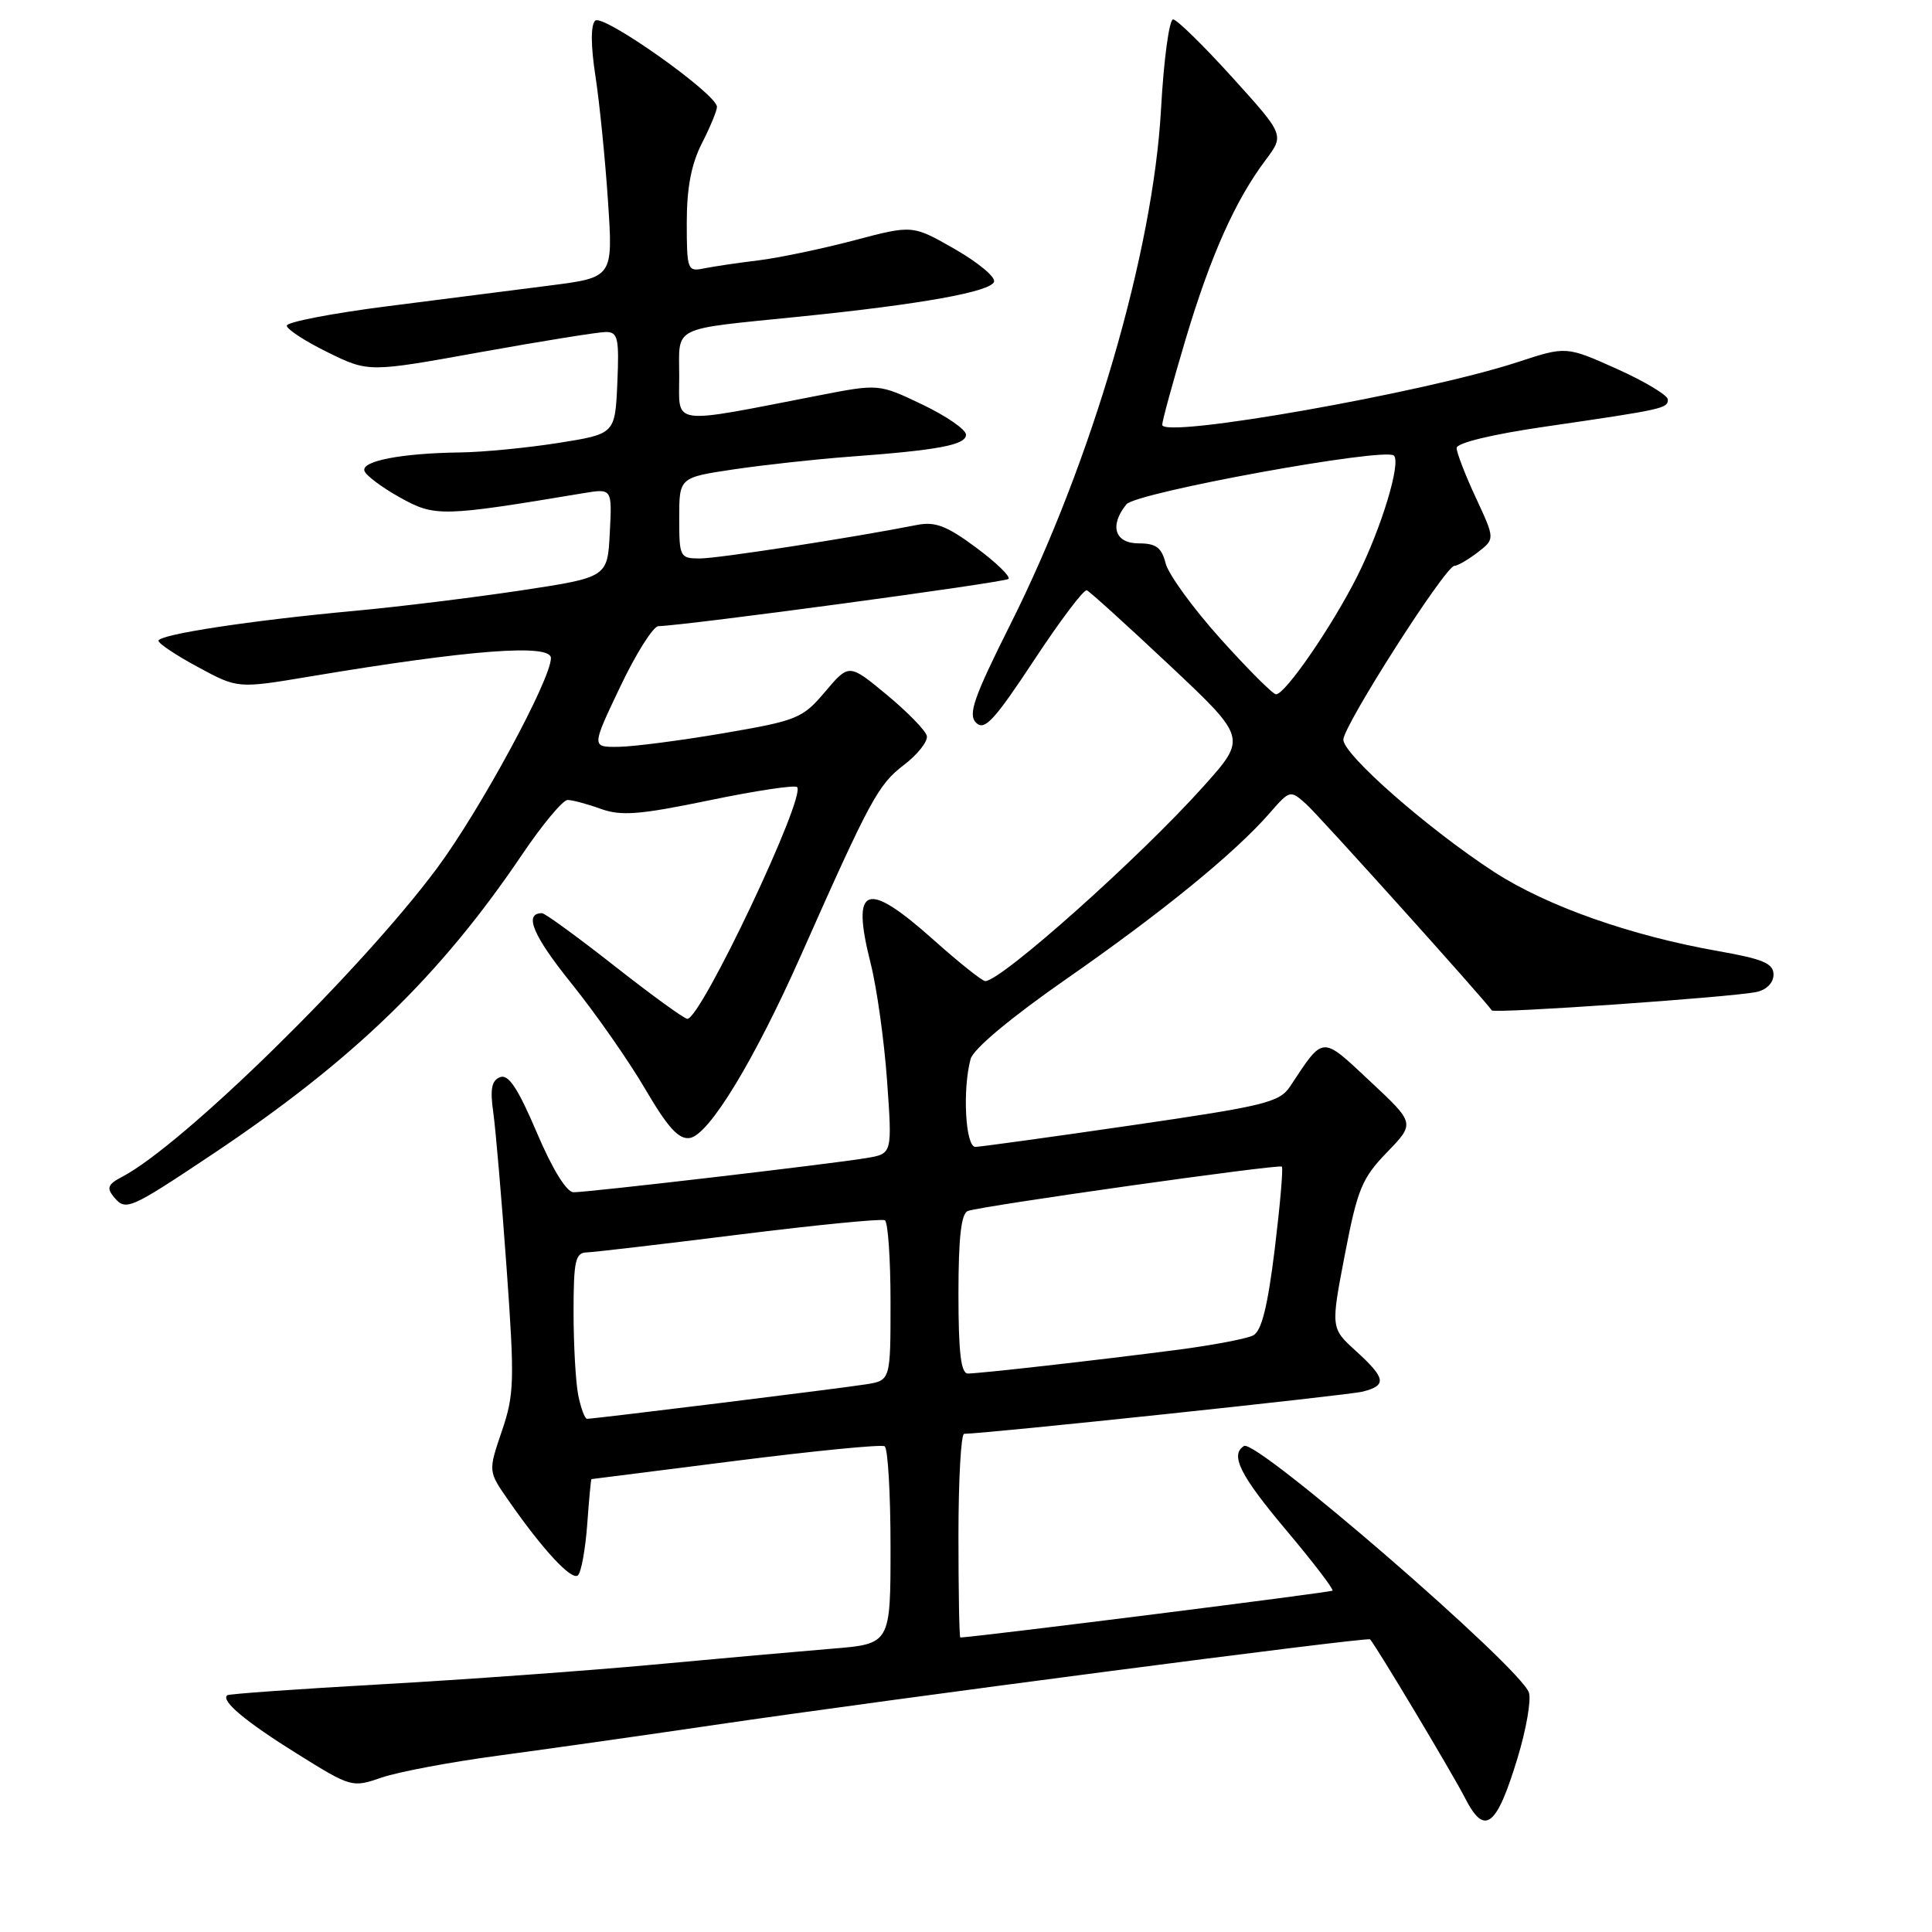 <?xml version="1.0" encoding="UTF-8" standalone="no"?>
<!DOCTYPE svg PUBLIC "-//W3C//DTD SVG 1.1//EN" "http://www.w3.org/Graphics/SVG/1.1/DTD/svg11.dtd" >
<svg xmlns="http://www.w3.org/2000/svg" xmlns:xlink="http://www.w3.org/1999/xlink" version="1.1" viewBox="0 0 256 256">
 <g >
 <path fill="currentColor"
d=" M 201.09 232.92 C 202.23 229.17 202.91 225.28 202.59 224.28 C 201.55 221.00 166.45 190.61 164.84 191.60 C 162.95 192.77 164.32 195.50 170.45 202.78 C 173.99 206.99 176.75 210.59 176.56 210.77 C 176.33 211.00 130.69 216.75 127.25 216.98 C 127.11 216.99 127.00 210.93 127.00 203.50 C 127.00 196.07 127.34 190.00 127.75 189.99 C 130.72 189.96 178.61 184.89 180.55 184.40 C 183.80 183.58 183.64 182.63 179.66 179.01 C 176.33 175.98 176.33 175.98 178.20 166.24 C 179.87 157.56 180.47 156.10 183.79 152.68 C 187.50 148.84 187.50 148.84 181.56 143.29 C 175.03 137.18 175.45 137.15 170.95 143.95 C 169.54 146.07 167.63 146.54 149.95 149.11 C 139.25 150.67 129.94 151.95 129.25 151.97 C 127.93 152.00 127.51 144.42 128.61 140.32 C 128.97 138.99 133.94 134.84 141.35 129.68 C 154.05 120.84 163.61 113.04 168.22 107.76 C 170.93 104.66 170.96 104.65 173.10 106.57 C 174.80 108.10 196.60 132.33 197.67 133.88 C 197.98 134.33 229.47 132.14 232.75 131.44 C 234.08 131.16 235.00 130.22 235.00 129.14 C 235.00 127.66 233.63 127.08 227.75 126.04 C 216.08 123.99 204.98 120.07 198.00 115.55 C 189.27 109.88 178.00 100.00 178.00 98.01 C 178.00 96.17 191.51 75.01 192.71 74.98 C 193.15 74.97 194.54 74.16 195.80 73.19 C 198.10 71.42 198.10 71.42 195.56 65.96 C 194.16 62.96 193.02 59.99 193.01 59.37 C 193.00 58.69 197.67 57.56 204.75 56.53 C 220.45 54.24 221.00 54.12 221.00 52.94 C 221.00 52.38 217.97 50.56 214.27 48.89 C 207.53 45.87 207.53 45.87 201.13 47.97 C 188.74 52.04 154.00 58.17 154.00 56.29 C 154.00 55.77 155.40 50.66 157.11 44.92 C 160.43 33.83 163.67 26.57 167.71 21.19 C 170.19 17.88 170.19 17.88 163.29 10.26 C 159.50 6.07 155.97 2.61 155.45 2.57 C 154.93 2.53 154.20 7.90 153.84 14.50 C 152.79 33.39 144.66 61.23 133.90 82.69 C 129.01 92.46 128.24 94.67 129.34 95.77 C 130.45 96.87 131.74 95.48 136.99 87.52 C 140.46 82.25 143.62 78.06 144.01 78.22 C 144.39 78.37 149.32 82.84 154.96 88.14 C 165.21 97.78 165.21 97.78 159.52 104.14 C 151.09 113.57 132.67 130.00 130.55 130.00 C 130.15 130.00 127.05 127.53 123.66 124.50 C 114.74 116.55 112.75 117.29 115.36 127.63 C 116.18 130.86 117.16 137.86 117.54 143.18 C 118.23 152.87 118.23 152.87 114.86 153.44 C 110.55 154.18 77.98 157.99 76.00 157.98 C 75.08 157.98 73.20 154.94 71.13 150.07 C 68.63 144.20 67.37 142.30 66.27 142.73 C 65.14 143.16 64.92 144.30 65.36 147.40 C 65.68 149.65 66.47 158.89 67.12 167.93 C 68.20 183.00 68.15 184.79 66.49 189.65 C 64.69 194.95 64.69 194.95 67.31 198.72 C 71.90 205.34 75.78 209.52 76.59 208.73 C 77.02 208.30 77.57 205.27 77.81 201.98 C 78.05 198.69 78.30 196.00 78.37 195.99 C 78.44 195.99 87.04 194.90 97.47 193.57 C 107.91 192.25 116.80 191.37 117.22 191.64 C 117.65 191.90 118.00 197.90 118.00 204.97 C 118.00 217.83 118.00 217.83 110.25 218.46 C 105.99 218.81 95.30 219.76 86.50 220.58 C 77.70 221.39 61.50 222.56 50.50 223.18 C 39.50 223.80 30.32 224.45 30.11 224.63 C 29.23 225.36 32.54 228.13 39.38 232.39 C 46.54 236.85 46.65 236.89 50.59 235.53 C 52.78 234.78 59.73 233.47 66.03 232.63 C 72.34 231.78 85.15 229.97 94.50 228.59 C 117.88 225.15 181.21 216.88 181.54 217.22 C 182.32 218.05 192.49 235.04 194.16 238.31 C 196.72 243.33 198.31 242.10 201.09 232.92 Z  M 28.23 152.89 C 46.77 140.50 58.32 129.32 69.17 113.25 C 71.86 109.26 74.58 106.00 75.21 106.00 C 75.84 106.00 77.82 106.53 79.61 107.18 C 82.31 108.15 84.74 107.96 93.97 106.05 C 100.08 104.78 105.33 103.99 105.62 104.29 C 106.85 105.52 92.89 135.00 91.08 135.00 C 90.67 135.00 86.33 131.85 81.43 128.00 C 76.53 124.15 72.20 121.00 71.82 121.00 C 69.37 121.00 70.60 123.95 75.71 130.30 C 78.93 134.30 83.34 140.61 85.51 144.33 C 88.50 149.43 89.94 151.01 91.40 150.79 C 93.94 150.41 99.96 140.50 106.17 126.50 C 115.29 105.95 116.37 103.96 119.76 101.37 C 121.60 99.97 122.97 98.23 122.81 97.51 C 122.64 96.79 120.25 94.34 117.50 92.06 C 112.50 87.92 112.50 87.92 109.34 91.65 C 106.34 95.20 105.65 95.48 95.84 97.16 C 90.15 98.13 83.89 98.94 81.93 98.96 C 78.37 99.00 78.37 99.00 82.18 91.00 C 84.27 86.60 86.55 82.99 87.24 82.97 C 90.91 82.88 133.15 77.18 133.63 76.71 C 133.93 76.40 132.00 74.53 129.34 72.56 C 125.45 69.67 123.91 69.08 121.50 69.56 C 112.94 71.25 95.15 74.00 92.75 74.00 C 90.09 74.00 90.00 73.82 90.00 68.64 C 90.00 63.27 90.00 63.27 97.25 62.19 C 101.24 61.60 108.10 60.85 112.50 60.52 C 124.35 59.65 128.00 58.96 128.00 57.60 C 128.00 56.92 125.40 55.13 122.23 53.61 C 116.45 50.85 116.45 50.85 108.48 52.40 C 88.58 56.27 90.00 56.46 90.00 49.88 C 90.00 43.06 88.70 43.71 106.00 41.95 C 122.06 40.32 131.28 38.66 131.72 37.33 C 131.93 36.71 129.58 34.76 126.51 33.00 C 120.91 29.80 120.91 29.80 113.21 31.84 C 108.97 32.96 103.25 34.16 100.50 34.50 C 97.75 34.83 94.49 35.32 93.25 35.57 C 91.10 36.02 91.00 35.75 91.00 29.48 C 91.00 24.89 91.60 21.74 93.00 19.00 C 94.10 16.84 95.00 14.67 95.00 14.16 C 95.00 12.46 79.85 1.75 78.86 2.74 C 78.26 3.34 78.28 6.08 78.90 10.09 C 79.44 13.62 80.19 21.06 80.56 26.63 C 81.24 36.76 81.24 36.76 72.87 37.83 C 68.27 38.41 58.54 39.65 51.25 40.59 C 43.96 41.52 38.00 42.68 38.00 43.15 C 38.00 43.63 40.44 45.22 43.42 46.68 C 48.84 49.34 48.84 49.34 63.67 46.66 C 71.83 45.19 79.31 43.99 80.30 43.99 C 81.87 44.00 82.06 44.81 81.80 50.75 C 81.50 57.50 81.50 57.50 74.00 58.69 C 69.88 59.34 64.03 59.91 61.00 59.95 C 53.22 60.05 47.86 61.08 48.29 62.39 C 48.48 63.00 50.61 64.59 53.00 65.92 C 57.63 68.50 58.52 68.48 77.30 65.35 C 81.11 64.72 81.11 64.72 80.80 70.61 C 80.50 76.50 80.50 76.50 69.00 78.24 C 62.67 79.19 52.78 80.41 47.00 80.94 C 33.24 82.21 21.00 84.07 21.00 84.91 C 21.00 85.27 23.36 86.85 26.25 88.40 C 31.50 91.24 31.50 91.24 41.00 89.65 C 62.26 86.09 73.00 85.27 73.00 87.20 C 73.00 90.03 63.63 107.32 57.96 114.97 C 47.93 128.50 24.26 151.70 16.19 155.93 C 14.29 156.92 14.09 157.41 15.10 158.62 C 16.66 160.50 17.14 160.29 28.23 152.89 Z  M 76.62 184.88 C 76.28 183.16 76.00 178.21 76.00 173.88 C 76.00 167.06 76.24 165.99 77.75 165.95 C 78.71 165.92 87.83 164.85 98.00 163.58 C 108.17 162.31 116.84 161.46 117.25 161.69 C 117.66 161.93 118.00 166.80 118.00 172.51 C 118.00 182.91 118.00 182.91 114.75 183.43 C 111.44 183.96 78.77 188.00 77.79 188.00 C 77.49 188.00 76.97 186.59 76.62 184.88 Z  M 127.00 171.47 C 127.00 163.97 127.36 160.80 128.25 160.46 C 129.98 159.80 169.42 154.23 169.85 154.58 C 170.05 154.74 169.62 159.66 168.91 165.51 C 167.97 173.13 167.17 176.37 166.05 176.95 C 165.20 177.39 160.68 178.25 156.00 178.86 C 145.13 180.27 129.87 181.99 128.25 182.00 C 127.33 182.00 127.00 179.23 127.00 171.47 Z  M 161.72 84.64 C 158.08 80.59 154.81 76.09 154.45 74.64 C 153.92 72.55 153.18 72.00 150.89 72.00 C 147.71 72.00 146.97 69.66 149.25 66.83 C 150.53 65.25 183.56 59.23 184.70 60.37 C 185.67 61.33 183.03 70.00 179.84 76.36 C 176.53 82.95 170.31 92.00 169.08 92.00 C 168.67 92.00 165.36 88.69 161.72 84.64 Z "/>
</g>
</svg>